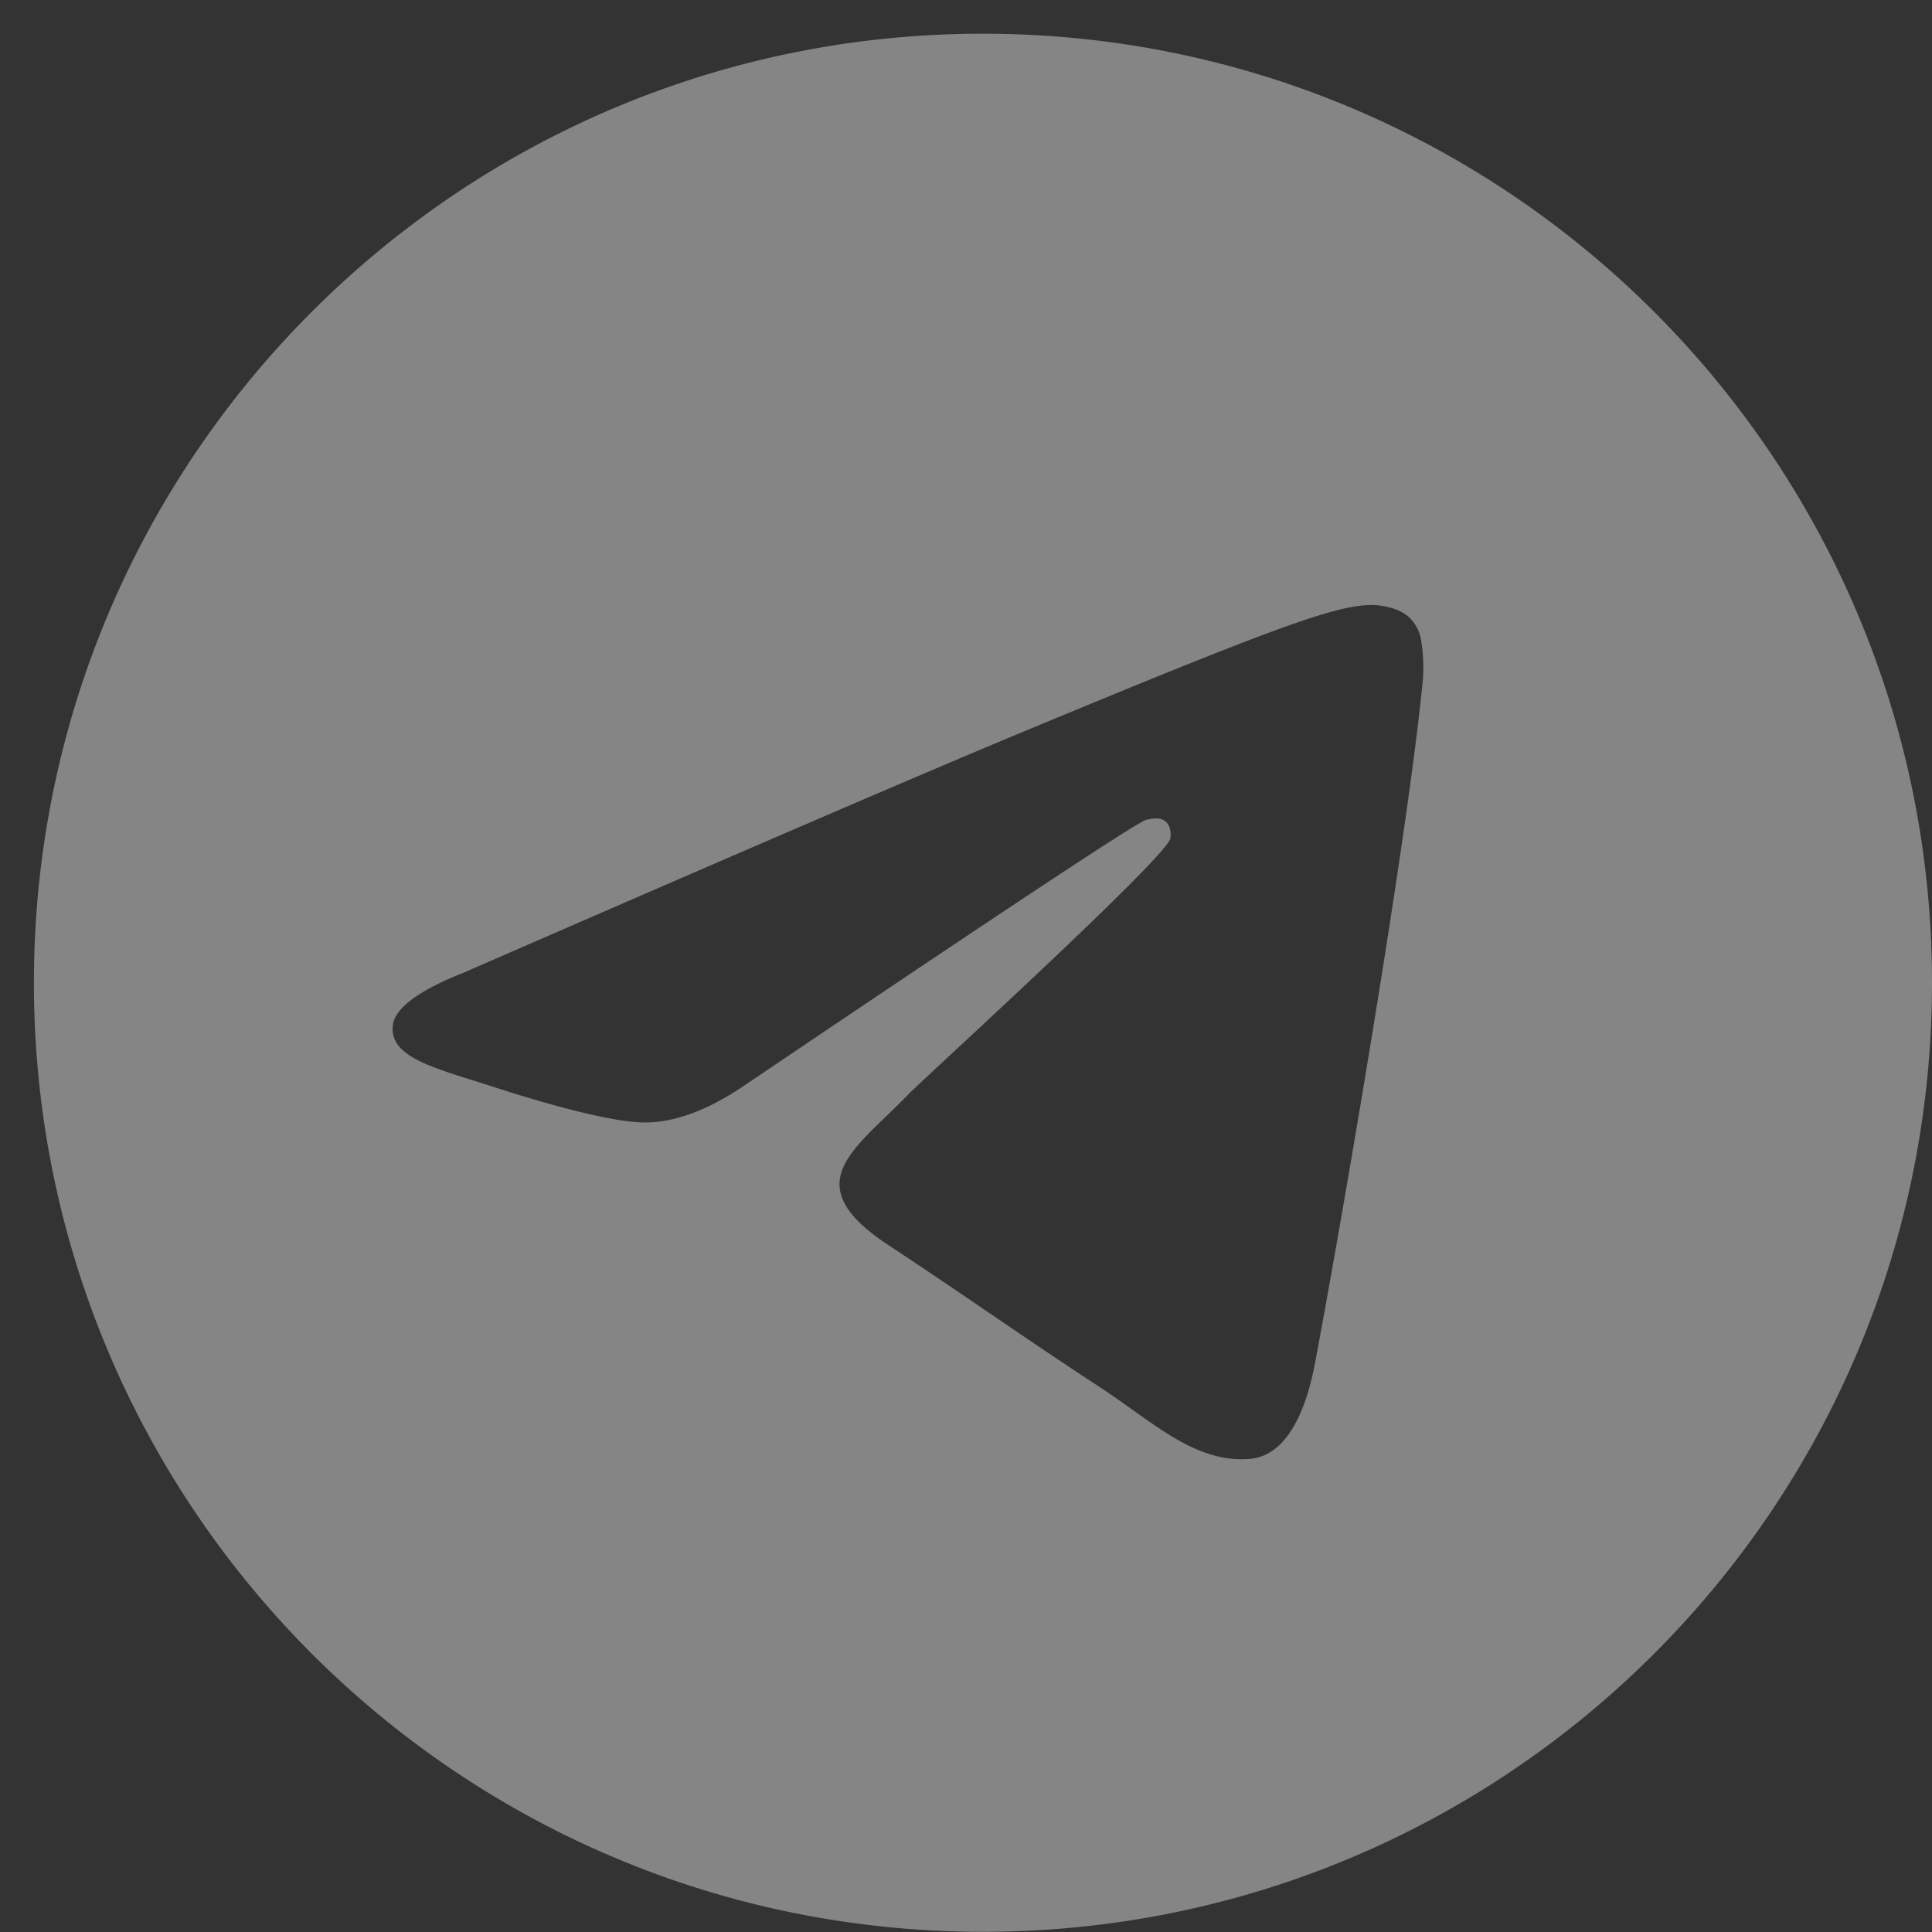 <svg width="38" height="38" fill="none" xmlns="http://www.w3.org/2000/svg"><rect width="100%" height="100%" fill="#333333" stroke="none"/><g clip-path="url(#clip0_162_2673)"><path fill-rule="evenodd" clip-rule="evenodd" d="M38 19.33c0 10.308-8.358 18.666-18.667 18.666C9.025 37.996.667 29.638.667 19.33.667 9.02 9.025.663 19.333.663 29.643.663 38 9.021 38 19.33zm-17.998-4.886c-1.815.754-5.444 2.318-10.885 4.688-.884.352-1.348.695-1.39 1.031-.071.57.641.794 1.609 1.097.132.042.269.084.409.13.954.31 2.235.673 2.901.687.605.012 1.28-.237 2.025-.747 5.084-3.433 7.708-5.167 7.873-5.205.117-.026.279-.06.387.038.11.096.098.28.087.33-.071.3-2.862 2.896-4.308 4.24-.451.418-.77.715-.836.784-.146.15-.295.295-.438.434-.887.852-1.55 1.493.037 2.538.762.503 1.372.918 1.98 1.332.664.453 1.327.904 2.186 1.467.218.143.426.29.63.436.773.552 1.468 1.046 2.327.969.498-.047 1.014-.515 1.275-1.914.618-3.307 1.834-10.469 2.116-13.421a3.286 3.286 0 00-.031-.734.787.787 0 00-.268-.506c-.222-.182-.567-.22-.723-.218-.702.013-1.778.388-6.963 2.544z" fill="#fff" fill-opacity=".4"/></g><defs><clipPath id="clip0_162_2673"><path fill="#fff" transform="translate(.667 .663)" d="M0 0h37.333v37.333H0z"/></clipPath></defs></svg>